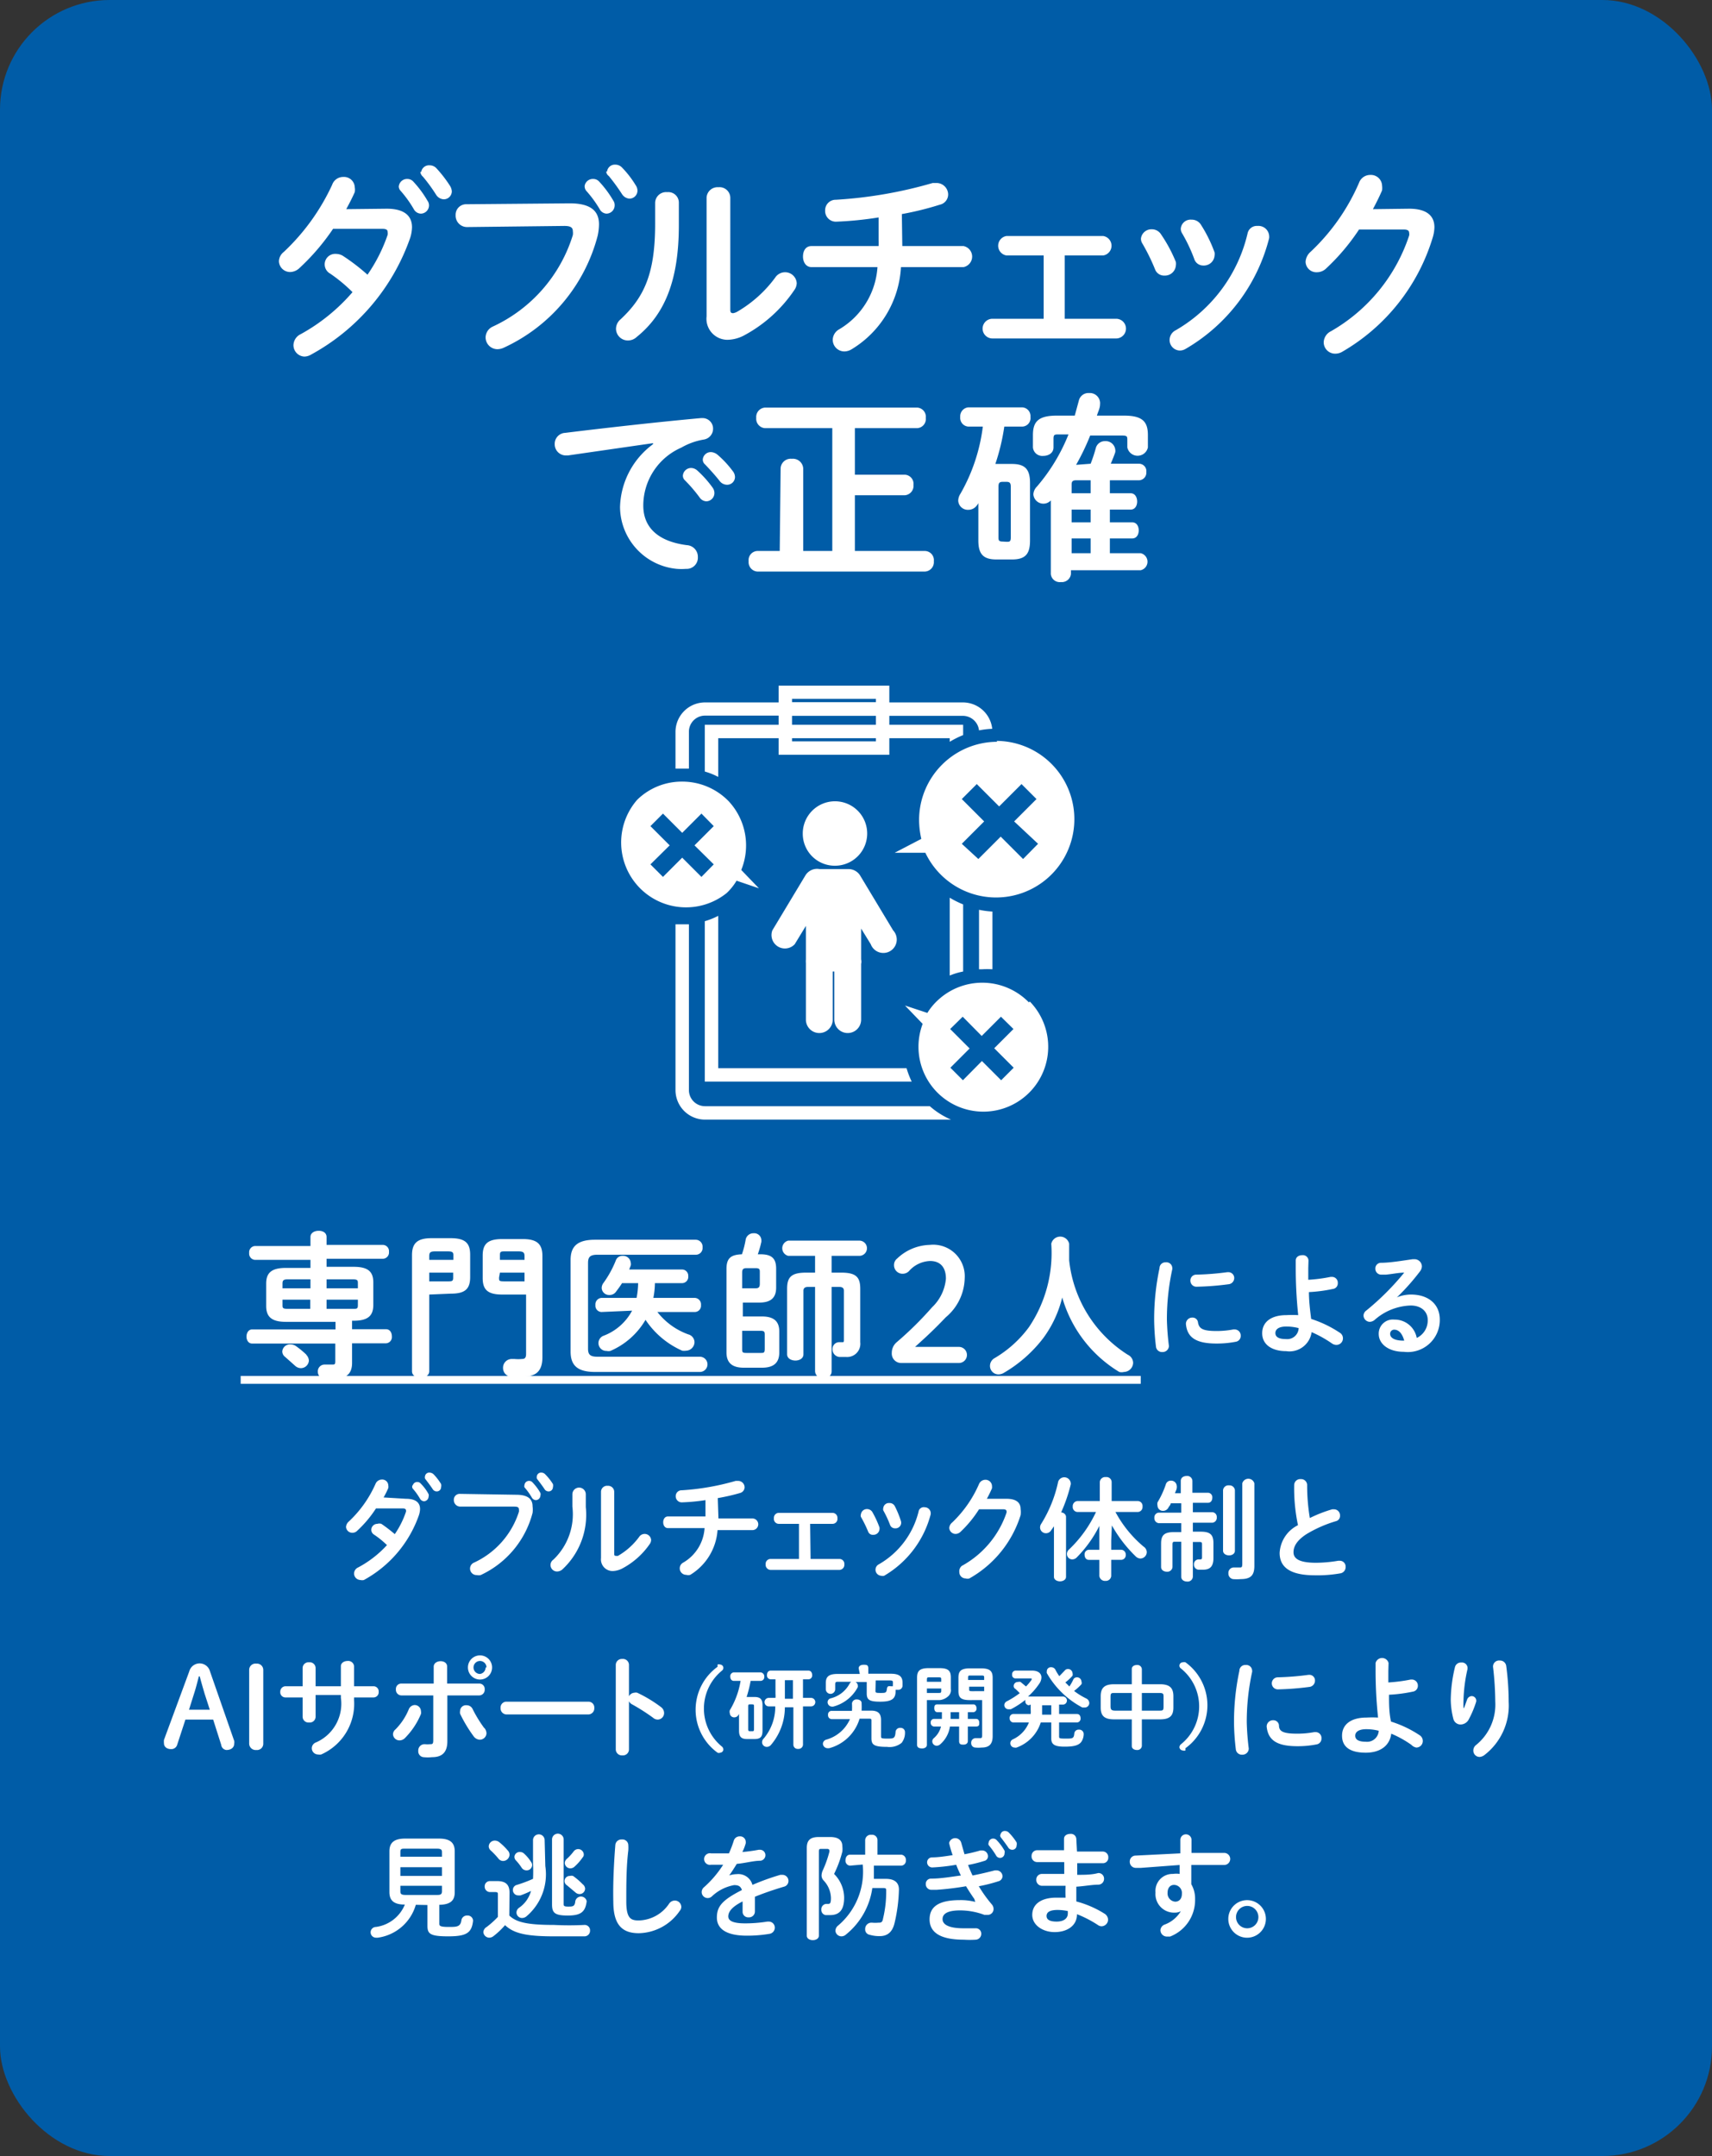 <svg xmlns="http://www.w3.org/2000/svg" viewBox="0 0 76.54 96.38"><rect x="0" y="0" width="76.54" height="96.38" fill="#333333" stroke="none"/><defs><style>.cls-1{isolation:isolate;}.cls-2{mix-blend-mode:multiply;}.cls-3{fill:#005ca7;}.cls-4{fill:#fff;}</style></defs><g class="cls-1"><g id="レイヤー_2" data-name="レイヤー 2"><g id="レイヤー_1-2" data-name="レイヤー 1"><g class="cls-2"><rect class="cls-3" width="76.54" height="96.38" rx="4.9"/></g><path class="cls-4" d="M17.29,9.33c.75,0,1.13.29,1.13.83a1.71,1.71,0,0,1-.08.47,9.52,9.52,0,0,1-4.43,5.22.61.61,0,0,1-.3.09.51.51,0,0,1-.49-.51.56.56,0,0,1,.32-.49,8.35,8.35,0,0,0,2.32-1.88,6.92,6.92,0,0,0-1-.83.47.47,0,0,1,.27-.88.6.6,0,0,1,.32.1,9.21,9.21,0,0,1,1.08.83,7.27,7.27,0,0,0,.9-1.78.35.35,0,0,0,0-.13c0-.1-.07-.14-.24-.14l-2.2,0A10,10,0,0,1,13.37,12a.62.62,0,0,1-.4.16.5.5,0,0,1-.5-.48.55.55,0,0,1,.22-.42,9.66,9.66,0,0,0,2.16-3,.52.52,0,0,1,.5-.35.48.48,0,0,1,.51.46.6.6,0,0,1,0,.22c-.11.25-.24.5-.38.76Zm.54-1A.37.37,0,0,1,18.21,8a.35.35,0,0,1,.27.12,4.68,4.68,0,0,1,.63.85.36.36,0,0,1,.07.22.37.37,0,0,1-.37.36.37.37,0,0,1-.31-.2,5.11,5.11,0,0,0-.59-.82A.29.29,0,0,1,17.83,8.3Zm1-.63a.35.35,0,0,1,.37-.31.41.41,0,0,1,.3.12,5.5,5.5,0,0,1,.62.8.52.52,0,0,1,.08.25.36.36,0,0,1-.36.35.43.43,0,0,1-.34-.2,7.35,7.35,0,0,0-.59-.81A.34.34,0,0,1,18.79,7.67Z"/><path class="cls-4" d="M25.47,9.09c.94,0,1.31.34,1.31.94a2.5,2.5,0,0,1-.06.51,7.63,7.63,0,0,1-4.19,5,.68.68,0,0,1-.29.07.53.53,0,0,1-.53-.53.54.54,0,0,1,.32-.48,6.68,6.68,0,0,0,3.58-4.09.62.62,0,0,0,0-.18c0-.17-.12-.23-.38-.23l-4.34.05a.51.51,0,0,1-.52-.53.47.47,0,0,1,.48-.49Zm.67-.79A.37.37,0,0,1,26.52,8a.35.35,0,0,1,.27.12,4.68,4.68,0,0,1,.63.85.35.35,0,0,1,.06.22.37.37,0,0,1-.37.36.37.37,0,0,1-.3-.2,5.12,5.12,0,0,0-.6-.82A.32.32,0,0,1,26.14,8.3Zm1-.63a.35.35,0,0,1,.37-.31.41.41,0,0,1,.29.12,4.39,4.39,0,0,1,.62.8.43.43,0,0,1,.08.25.36.36,0,0,1-.36.35.43.43,0,0,1-.33-.2,8.92,8.92,0,0,0-.59-.81A.29.29,0,0,1,27.1,7.67Z"/><path class="cls-4" d="M29.29,9.06a.49.49,0,0,1,.54-.47.47.47,0,0,1,.52.47v1c0,2.49-.64,4-1.88,5a.57.57,0,0,1-.4.16.53.53,0,0,1-.53-.52.56.56,0,0,1,.21-.43c1.07-1,1.54-2.07,1.54-4.27Zm3.36,4.73c0,.14,0,.21.13.21a.58.58,0,0,0,.17-.06,5.61,5.61,0,0,0,1.7-1.52.53.53,0,0,1,.44-.25.52.52,0,0,1,.53.49.56.56,0,0,1-.11.31,6.29,6.29,0,0,1-2.2,2,1.66,1.66,0,0,1-.78.22.94.94,0,0,1-.94-1.05V8.83a.49.49,0,0,1,.53-.46.48.48,0,0,1,.53.46Z"/><path class="cls-4" d="M40.34,11h2.74a.48.48,0,0,1,0,.94h-2.8a4.58,4.58,0,0,1-2.2,3.67.63.63,0,0,1-.33.1.52.52,0,0,1-.52-.52.55.55,0,0,1,.29-.47,3.49,3.49,0,0,0,1.71-2.78H36.28c-.26,0-.38-.24-.38-.47S36,11,36.28,11h3a2.53,2.53,0,0,0,0-.28v-1a15.83,15.83,0,0,1-1.9.19.48.48,0,0,1-.49-.5.47.47,0,0,1,.48-.48,19.64,19.64,0,0,0,4.33-.75l.17,0a.52.52,0,0,1,.52.52.47.47,0,0,1-.37.45,13.63,13.63,0,0,1-1.7.42Z"/><path class="cls-4" d="M47.6,14.25h2.3a.44.44,0,0,1,0,.88H44.37a.44.44,0,0,1,0-.88h2.29V11.42H45a.44.44,0,0,1,0-.87h4.32a.44.44,0,0,1,0,.87H47.6Z"/><path class="cls-4" d="M52.57,11.71a.5.5,0,0,1,0,.16.49.49,0,0,1-.51.45.43.43,0,0,1-.42-.28,8.94,8.94,0,0,0-.57-1.16.39.39,0,0,1-.06-.22.47.47,0,0,1,.49-.41.48.48,0,0,1,.41.23A6.49,6.49,0,0,1,52.57,11.71Zm3.65-1.61a.48.48,0,0,1,.52.43.5.5,0,0,1,0,.12A8,8,0,0,1,53,15.6a.51.51,0,0,1-.26.07.47.47,0,0,1-.45-.47.49.49,0,0,1,.28-.44,6.78,6.78,0,0,0,3.21-4.34A.42.42,0,0,1,56.22,10.1ZM54.3,11.28a.44.44,0,0,1,0,.15.48.48,0,0,1-.5.44.42.42,0,0,1-.41-.3,7.07,7.07,0,0,0-.54-1.14.38.38,0,0,1-.06-.21.44.44,0,0,1,.48-.4.48.48,0,0,1,.43.24A6.16,6.16,0,0,1,54.3,11.28Z"/><path class="cls-4" d="M63,9.33c.75,0,1.13.29,1.13.83a1.71,1.71,0,0,1-.08.47A8.86,8.86,0,0,1,60,15.73a.61.61,0,0,1-.3.08.51.51,0,0,1-.52-.51.57.57,0,0,1,.32-.49A7.72,7.72,0,0,0,63,10.53a.27.27,0,0,0,0-.12c0-.1-.07-.15-.24-.15l-2,0A9.57,9.57,0,0,1,59.29,12a.59.59,0,0,1-.42.17.48.48,0,0,1-.5-.47.64.64,0,0,1,.22-.44,9.29,9.29,0,0,0,2.17-3.09.53.53,0,0,1,.5-.35.5.5,0,0,1,.53.48.86.86,0,0,1,0,.21c-.12.28-.26.56-.41.84Z"/><path class="cls-4" d="M29.2,19.81l-3.81.55H25.3a.5.5,0,0,1-.5-.51.49.49,0,0,1,.47-.5c1.87-.23,4.19-.49,6.07-.66h.05a.47.47,0,0,1,.49.47.49.49,0,0,1-.42.49,3,3,0,0,0-1,.36,2.83,2.83,0,0,0-1.7,2.59c0,1,.69,1.61,1.95,1.77a.52.52,0,0,1,.49.53.5.5,0,0,1-.53.53,2.71,2.71,0,0,1-.41,0,2.8,2.8,0,0,1-2.54-2.76,3.61,3.61,0,0,1,1.47-2.81Zm1.33,1.45a.37.37,0,0,1,.37-.34.43.43,0,0,1,.26.1,4.75,4.75,0,0,1,.7.78.41.41,0,0,1,.08.25.37.37,0,0,1-.36.36.38.38,0,0,1-.3-.17,6.71,6.71,0,0,0-.66-.77A.28.28,0,0,1,30.53,21.26Zm.89-.72a.36.36,0,0,1,.37-.33.5.5,0,0,1,.28.11,4.45,4.45,0,0,1,.69.74.43.43,0,0,1,.1.27.35.35,0,0,1-.36.34.42.42,0,0,1-.32-.16c-.21-.27-.46-.54-.66-.75A.28.28,0,0,1,31.42,20.54Z"/><path class="cls-4" d="M34.9,20.94a.45.45,0,0,1,.5-.43.46.46,0,0,1,.51.43v3.69h1.3V19.14h-3a.42.42,0,0,1-.4-.46.42.42,0,0,1,.4-.46H41a.41.41,0,0,1,.39.46.41.41,0,0,1-.39.46H38.22v2.08h2.22a.41.41,0,0,1,.4.46.42.42,0,0,1-.4.46H38.22v2.49h3.13a.41.41,0,0,1,.4.46.42.42,0,0,1-.4.46H33.86a.42.42,0,0,1-.39-.46.41.41,0,0,1,.39-.46h1Z"/><path class="cls-4" d="M43.75,22.46a.3.3,0,0,1-.06.11.47.47,0,0,1-.4.22.43.43,0,0,1-.45-.41.59.59,0,0,1,.1-.31,8,8,0,0,0,1-3h-.65a.39.39,0,0,1-.36-.43.4.4,0,0,1,.36-.43h2.41a.39.39,0,0,1,.37.43.38.38,0,0,1-.37.43H44.9a9.45,9.45,0,0,1-.4,1.67h.74c.6,0,.81.25.81.85v2.57c0,.59-.19.85-.81.85h-.69c-.61,0-.81-.26-.81-.85V22.46ZM45,24.22c.14,0,.19,0,.19-.21V21.76c0-.17-.05-.22-.19-.22h-.17c-.15,0-.19.05-.19.22V24c0,.14,0,.21.19.21Zm3.76-3.49A6.81,6.81,0,0,0,49,20a.42.42,0,0,1,.41-.28.43.43,0,0,1,.45.37.35.35,0,0,1,0,.13c-.05.15-.12.32-.2.51h1.27a.33.33,0,0,1,.32.37.34.34,0,0,1-.32.37H49.62v.58h.93c.2,0,.29.19.29.37s-.09.36-.29.36h-.93v.57h1c.2,0,.29.18.29.36s-.09.36-.29.36h-1v.66H51a.39.39,0,0,1,0,.76H47.88v.17a.41.41,0,0,1-.45.36.4.4,0,0,1-.45-.36V22.37a.45.45,0,0,1-.78-.27.53.53,0,0,1,.16-.35,8.28,8.28,0,0,0,1.41-2.33h-.41c-.22,0-.26,0-.26.21V20c0,.25-.22.38-.46.38a.42.42,0,0,1-.46-.38v-.55c0-.59.23-.87,1.06-.87h.81l.18-.66a.44.44,0,0,1,.46-.35.46.46,0,0,1,.49.4.43.43,0,0,1,0,.11c0,.17-.09.33-.14.5h1.22c.83,0,1.06.28,1.06.87V20a.47.47,0,0,1-.92,0v-.32c0-.17,0-.21-.25-.21H48.74a10.51,10.51,0,0,1-.63,1.31Zm0,1.32v-.58h-.65c-.16,0-.2.06-.2.19v.39Zm0,1.3v-.57h-.85v.57Zm0,1.38v-.66h-.85v.66Z"/><path class="cls-4" d="M15.74,59.42h1.52c.17,0,.26.15.26.32a.28.28,0,0,1-.26.31H15.74v.88c0,.48-.26.71-.81.71a2.66,2.66,0,0,1-.45,0,.32.32,0,0,1-.27-.32.3.3,0,0,1,.3-.32h.08l.25,0c.12,0,.15,0,.15-.15v-.79H11.27c-.17,0-.25-.16-.25-.31s.08-.32.25-.32H15v-.34H12.78c-.63,0-.88-.22-.88-.71v-1c0-.49.25-.7.88-.7h1.1v-.36H11.4a.28.28,0,0,1-.26-.31.28.28,0,0,1,.26-.31h2.48V55.3c0-.19.18-.28.37-.28s.35.09.35.28v.35h2.52a.28.28,0,0,1,.27.31.28.28,0,0,1-.27.31H14.6v.36h1.21c.64,0,.88.21.88.7v1c0,.49-.24.71-.88.71h-.07Zm-2.87-2.23c-.2,0-.24.05-.24.19v.21h1.25v-.4Zm1,1.32V58.1H12.63v.24c0,.12,0,.17.24.17Zm-.18,2.05a.41.41,0,0,1,.12.26.36.36,0,0,1-.36.34.38.38,0,0,1-.25-.1l-.45-.4a.31.31,0,0,1-.13-.24A.34.34,0,0,1,13,60.1a.4.4,0,0,1,.24.08A4.12,4.12,0,0,1,13.7,60.56ZM16,57.38c0-.14,0-.19-.24-.19H14.6v.4H16Zm-.24,1.13c.2,0,.24,0,.24-.17V58.1H14.6v.41Z"/><path class="cls-4" d="M19.19,57.87V61.3c0,.19-.19.29-.39.29s-.38-.1-.38-.29V56.11c0-.51.21-.76.87-.76h.86c.66,0,.87.23.87.74v1c0,.56-.26.74-.87.74Zm1.08-1.75c0-.15-.05-.18-.26-.18h-.56c-.21,0-.26.05-.26.21v.17h1.08ZM20,57.28c.21,0,.26,0,.26-.17v-.22H19.19v.39Zm2.45.59c-.66,0-.87-.23-.87-.74v-1c0-.51.21-.74.87-.74h.93c.66,0,.87.25.87.76v4.52c0,.63-.29.87-.88.87a3.36,3.36,0,0,1-.56,0,.39.39,0,0,1-.32-.39.39.39,0,0,1,.39-.4H23a1.79,1.79,0,0,0,.34,0c.12,0,.18-.05.18-.23V57.87Zm1-1.55v-.17c0-.16-.06-.21-.27-.21H22.6c-.21,0-.25,0-.25.18v.2Zm-1.14.79c0,.15,0,.17.25.17h.89v-.39H22.35Z"/><path class="cls-4" d="M31.29,60.65a.34.34,0,0,1,0,.68H26.6c-.79,0-1.09-.3-1.09-.91v-4.1c0-.6.3-.9,1.09-.9h4.51a.31.31,0,0,1,.3.34.3.3,0,0,1-.3.33H26.72c-.33,0-.43.09-.43.37v3.83c0,.27.1.36.43.36Zm-4.4-2a.28.28,0,0,1-.27-.31.29.29,0,0,1,.27-.32h1.57a3.7,3.7,0,0,0,.07-.66h-.72c-.08.13-.17.25-.26.37a.35.35,0,0,1-.31.16.33.33,0,0,1-.34-.31.38.38,0,0,1,.08-.23,4.58,4.58,0,0,0,.55-1,.31.31,0,0,1,.31-.21.34.34,0,0,1,.36.31.25.25,0,0,1,0,.12l-.07.18H30.5a.28.28,0,0,1,.27.3.28.28,0,0,1-.27.31H29.28a3.6,3.6,0,0,1-.07.66h1.86a.29.29,0,0,1,.27.32.28.28,0,0,1-.27.31H29.39a3.07,3.07,0,0,0,1.38,1,.37.37,0,0,1,.28.35.39.39,0,0,1-.38.38.59.59,0,0,1-.17,0A3.83,3.83,0,0,1,28.86,59a3.35,3.35,0,0,1-1.57,1.39.38.38,0,0,1-.17,0,.35.35,0,0,1-.13-.68,2.41,2.41,0,0,0,1.27-1.12Z"/><path class="cls-4" d="M34.07,58.85c.54,0,.77.23.77.67v.94c0,.44-.23.68-.77.68h-.82c-.54,0-.77-.24-.77-.68V56.72c0-.5.22-.63.69-.65a4.11,4.11,0,0,0,.17-.67.35.35,0,0,1,.35-.27.32.32,0,0,1,.35.31v.07a4.84,4.84,0,0,1-.16.56H34c.53,0,.7.21.7.65v.84c0,.51-.3.67-.77.67h-.72v.62Zm-.29-1.26c.15,0,.19-.06.19-.21v-.49c0-.14,0-.2-.19-.2h-.41c-.15,0-.19.06-.19.2v.7Zm-.6,1.9v.8c0,.15,0,.19.19.19H34c.15,0,.19,0,.19-.19v-.6c0-.14,0-.2-.19-.2Zm4,1.81c0,.21-.18.31-.37.31a.33.33,0,0,1-.37-.31V57.53h-.32c-.14,0-.2.06-.2.17v2.84c0,.19-.18.28-.36.28s-.37-.09-.37-.28V57.61c0-.52.19-.72.85-.72h.4v-.75h-1.2a.35.35,0,0,1,0-.68h3.18a.34.34,0,0,1,0,.68H37.18v.75h.43c.66,0,.85.2.85.72V60a.59.59,0,0,1-.64.66h-.3a.34.34,0,0,1-.3-.35A.3.3,0,0,1,37.5,60h.16c.05,0,.07,0,.07-.09V57.7c0-.11-.06-.17-.2-.17h-.35Z"/><path class="cls-4" d="M42.87,60.21a.36.36,0,1,1,0,.72H40.29a.42.42,0,0,1-.42-.45.62.62,0,0,1,.22-.48,15.41,15.41,0,0,0,1.58-1.56,2,2,0,0,0,.62-1.28c0-.53-.27-.79-.71-.79a1.32,1.32,0,0,0-.94.45.39.39,0,0,1-.27.12.38.38,0,0,1-.4-.39.36.36,0,0,1,.14-.29,2.19,2.19,0,0,1,1.46-.61,1.41,1.41,0,0,1,1.56,1.49,2.34,2.34,0,0,1-.85,1.75c-.58.61-.93.92-1.37,1.32Z"/><path class="cls-4" d="M50.42,60.56a.41.41,0,0,1,.24.36.42.42,0,0,1-.41.41.43.43,0,0,1-.21,0A5.74,5.74,0,0,1,47.49,58a5.07,5.07,0,0,1-.85,1.82,6.05,6.05,0,0,1-1.76,1.55.47.47,0,0,1-.25.07.38.38,0,0,1-.37-.39.4.4,0,0,1,.21-.34A5.14,5.14,0,0,0,46,59.33,5.93,5.93,0,0,0,47,55.6a.41.41,0,0,1,.8,0c0,.26,0,.51,0,.74A5.7,5.7,0,0,0,50.42,60.56Z"/><path class="cls-4" d="M52.12,56.43a.26.26,0,0,1,.29.25.13.13,0,0,1,0,.06A10.45,10.45,0,0,0,52.17,59a11.68,11.68,0,0,0,.09,1.17s0,0,0,0a.28.28,0,0,1-.29.27.27.27,0,0,1-.29-.25A10.72,10.72,0,0,1,51.6,59a10.93,10.93,0,0,1,.24-2.31A.26.26,0,0,1,52.12,56.43Zm2.27,3.07a4,4,0,0,0,.75-.07h.06a.27.27,0,0,1,.27.28.26.26,0,0,1-.22.27,4.4,4.4,0,0,1-.87.08c-.92,0-1.31-.28-1.36-.88v0a.28.28,0,0,1,.29-.28.24.24,0,0,1,.25.22C53.61,59.39,53.76,59.5,54.39,59.5Zm.52-2.63a.26.26,0,0,1,.27.26.28.28,0,0,1-.26.28,12.59,12.59,0,0,1-1.41.11.27.27,0,0,1-.29-.27.26.26,0,0,1,.27-.27,12.24,12.24,0,0,0,1.38-.11Z"/><path class="cls-4" d="M58.49,56.7c0,.18,0,.35,0,.51a7,7,0,0,0,1-.13h.06a.26.26,0,0,1,.26.28.25.25,0,0,1-.22.26,6.62,6.62,0,0,1-1.07.14c0,.4.05.81.1,1.2a5.12,5.12,0,0,1,1.27.61.29.29,0,0,1,.15.25.29.29,0,0,1-.29.3.35.35,0,0,1-.21-.07,5.28,5.28,0,0,0-.9-.5,1,1,0,0,1-1.14.85c-.63,0-1.07-.29-1.07-.8s.41-.81,1.08-.81a4.91,4.91,0,0,1,.53,0,20.21,20.21,0,0,1-.11-2.13v-.31c0-.16.14-.24.29-.24a.25.25,0,0,1,.28.24Zm-.43,2.67a2.2,2.2,0,0,0-.56-.07c-.32,0-.48.12-.48.29s.14.27.47.27A.51.51,0,0,0,58.06,59.37Z"/><path class="cls-4" d="M62.44,58a1.7,1.7,0,0,1,.64-.13c.78,0,1.29.43,1.29,1.12a1.43,1.43,0,0,1-1.61,1.44c-.68,0-1.12-.35-1.12-.8a.63.63,0,0,1,.7-.64,1,1,0,0,1,1,.82.86.86,0,0,0,.49-.81c0-.36-.28-.64-.76-.64a2.55,2.55,0,0,0-1.62.65.37.37,0,0,1-.21.08.29.29,0,0,1-.28-.28.29.29,0,0,1,.13-.23,11.74,11.74,0,0,0,1.69-1.69c-.25,0-.57.07-.82.09l-.22,0a.26.26,0,0,1-.25-.27.25.25,0,0,1,.25-.26c.4,0,.93-.09,1.42-.16h.07a.33.33,0,0,1,.34.32.4.4,0,0,1-.09.23,10,10,0,0,1-1,1.13Zm.34,1.93c-.09-.32-.24-.49-.45-.49a.18.18,0,0,0-.18.19c0,.17.19.3.59.3Z"/><path class="cls-4" d="M10.76,61.86v-.35H51v.35Z"/><path class="cls-4" d="M18.15,67c.42,0,.63.16.63.46a1,1,0,0,1-.05.27,5.29,5.29,0,0,1-2.46,2.9.33.33,0,0,1-.16,0,.29.29,0,0,1-.28-.29.3.3,0,0,1,.18-.27,4.76,4.76,0,0,0,1.29-1,4,4,0,0,0-.58-.47.25.25,0,0,1-.12-.22.27.27,0,0,1,.27-.26.31.31,0,0,1,.18,0,6.92,6.92,0,0,1,.6.46,4,4,0,0,0,.5-1,.19.19,0,0,0,0-.07s0-.08-.14-.08H16.81a5.21,5.21,0,0,1-.84,1,.3.3,0,0,1-.22.09.28.28,0,0,1-.28-.26.35.35,0,0,1,.12-.24,5.14,5.14,0,0,0,1.2-1.69.31.31,0,0,1,.28-.19.27.27,0,0,1,.29.26.35.35,0,0,1,0,.12,4.11,4.11,0,0,1-.21.42Zm.3-.57a.2.2,0,0,1,.21-.18.19.19,0,0,1,.15.07,2,2,0,0,1,.35.47.19.19,0,0,1,0,.12.21.21,0,0,1-.21.2.22.22,0,0,1-.17-.11,2.87,2.87,0,0,0-.33-.46A.15.15,0,0,1,18.45,66.38ZM19,66a.19.19,0,0,1,.21-.17.27.27,0,0,1,.17.07,2.46,2.46,0,0,1,.34.44.27.27,0,0,1,0,.14.19.19,0,0,1-.2.19.21.21,0,0,1-.18-.11c-.1-.15-.23-.32-.33-.45A.16.16,0,0,1,19,66Z"/><path class="cls-4" d="M23.08,66.82c.52,0,.73.19.73.52a1.06,1.06,0,0,1,0,.29,4.24,4.24,0,0,1-2.32,2.78.41.41,0,0,1-.17,0,.29.29,0,0,1-.12-.56,3.76,3.76,0,0,0,2-2.27.38.38,0,0,0,0-.1c0-.1-.06-.13-.21-.13l-2.41,0a.29.29,0,0,1-.29-.3.26.26,0,0,1,.26-.27Zm.37-.44a.2.2,0,0,1,.21-.18.19.19,0,0,1,.15.07,2.3,2.3,0,0,1,.35.47.19.19,0,0,1,0,.12.21.21,0,0,1-.21.2.22.22,0,0,1-.17-.11,2.87,2.87,0,0,0-.33-.46A.15.15,0,0,1,23.45,66.38ZM24,66a.19.19,0,0,1,.21-.17.23.23,0,0,1,.16.07,2.51,2.51,0,0,1,.35.44.27.27,0,0,1,0,.14.19.19,0,0,1-.2.19.21.21,0,0,1-.18-.11c-.1-.15-.23-.32-.33-.45A.16.16,0,0,1,24,66Z"/><path class="cls-4" d="M25.59,66.8a.3.3,0,0,1,.6,0v.57a3.33,3.33,0,0,1-1.05,2.79.37.37,0,0,1-.23.09.29.29,0,0,1-.17-.53,2.8,2.8,0,0,0,.85-2.37Zm1.87,2.63c0,.08,0,.12.07.12a.26.26,0,0,0,.1,0,3.07,3.07,0,0,0,.94-.84.3.3,0,0,1,.25-.14.29.29,0,0,1,.29.27.32.32,0,0,1-.06.18,3.45,3.45,0,0,1-1.22,1.09,1,1,0,0,1-.43.12.52.52,0,0,1-.53-.58V66.68a.27.27,0,0,1,.3-.26.27.27,0,0,1,.29.26Z"/><path class="cls-4" d="M32.12,67.88h1.52a.26.26,0,0,1,0,.52H32.08a2.55,2.55,0,0,1-1.22,2,.33.33,0,0,1-.18,0,.29.29,0,0,1-.29-.29.29.29,0,0,1,.16-.26,1.92,1.92,0,0,0,.95-1.54H29.86c-.14,0-.21-.13-.21-.26s.07-.26.21-.26h1.68v-.73a8.73,8.73,0,0,1-1.06.1.27.27,0,0,1-.27-.27.26.26,0,0,1,.27-.27,11.11,11.11,0,0,0,2.41-.42H33a.29.29,0,0,1,.29.29.27.27,0,0,1-.2.25c-.27.08-.6.16-1,.23Z"/><path class="cls-4" d="M36.24,69.69h1.29a.22.22,0,0,1,.22.24.23.23,0,0,1-.22.25H34.45a.23.23,0,0,1-.22-.25.22.22,0,0,1,.22-.24h1.27V68.12h-.9a.22.22,0,0,1-.22-.25.22.22,0,0,1,.22-.24h2.4a.22.22,0,0,1,.22.24.22.22,0,0,1-.22.25h-1Z"/><path class="cls-4" d="M39.32,68.28a.28.28,0,0,1,0,.09.27.27,0,0,1-.28.24.22.22,0,0,1-.23-.15,5.61,5.61,0,0,0-.32-.65.19.19,0,0,1,0-.12.27.27,0,0,1,.28-.23.28.28,0,0,1,.23.13A4.47,4.47,0,0,1,39.32,68.28Zm2-.9a.27.27,0,0,1,.29.24s0,0,0,.07a4.49,4.49,0,0,1-2.08,2.75.25.25,0,0,1-.14,0,.27.27,0,0,1-.1-.51,3.75,3.75,0,0,0,1.79-2.41A.24.24,0,0,1,41.35,67.38ZM40.28,68a.25.25,0,0,1-.26.32.23.23,0,0,1-.23-.16,4.75,4.75,0,0,0-.3-.64.19.19,0,0,1,0-.11.25.25,0,0,1,.27-.22.26.26,0,0,1,.24.13A4.22,4.22,0,0,1,40.28,68Z"/><path class="cls-4" d="M45,67c.42,0,.63.16.63.46a1,1,0,0,1,0,.27,4.93,4.93,0,0,1-2.29,2.83.28.28,0,0,1-.17,0,.28.28,0,0,1-.28-.28A.31.31,0,0,1,43,70a4.28,4.28,0,0,0,2-2.38.19.19,0,0,0,0-.07s0-.08-.14-.08H43.77a5.15,5.15,0,0,1-.82,1,.32.32,0,0,1-.23.1.28.28,0,0,1-.28-.27.34.34,0,0,1,.13-.24,5.27,5.27,0,0,0,1.2-1.72.31.31,0,0,1,.28-.19.29.29,0,0,1,.3.27.61.61,0,0,1,0,.11,5.08,5.08,0,0,1-.23.47Z"/><path class="cls-4" d="M47.12,68.23,47,68.4a.27.27,0,0,1-.24.14.26.26,0,0,1-.26-.25.28.28,0,0,1,.05-.17,5.85,5.85,0,0,0,.76-1.89.29.29,0,0,1,.56.06.2.2,0,0,1,0,.07,7.13,7.13,0,0,1-.43,1.25c.11,0,.22.09.22.2v2.68c0,.13-.14.2-.27.2s-.27-.07-.27-.2Zm2.56.63v.42h.45a.21.21,0,0,1,.2.22.21.21,0,0,1-.2.23h-.45v.72a.24.24,0,0,1-.26.22.25.25,0,0,1-.27-.22v-.72h-.47c-.13,0-.19-.11-.19-.23a.2.2,0,0,1,.19-.22h.47v-.42l0-.65a5.46,5.46,0,0,1-1,1.4.29.29,0,0,1-.21.1.24.24,0,0,1-.24-.24.26.26,0,0,1,.08-.19A5.56,5.56,0,0,0,49,67.59h-.83a.22.22,0,0,1-.21-.24.23.23,0,0,1,.21-.25h1v-.85a.24.24,0,0,1,.27-.22.23.23,0,0,1,.26.22v.85h1.17a.22.22,0,0,1,.21.25.22.22,0,0,1-.21.24h-1a5.26,5.26,0,0,0,1.26,1.55.3.3,0,0,1,.14.25.29.29,0,0,1-.29.28.32.32,0,0,1-.2-.09,6,6,0,0,1-1.07-1.39Z"/><path class="cls-4" d="M53.68,68.47c.42,0,.57.13.57.51v.68c0,.39-.18.51-.46.51h-.21a.22.22,0,0,1-.2-.23.21.21,0,0,1,.2-.23h.1s.06,0,.06-.08v-.57c0-.1,0-.13-.13-.13h-.28v1.55a.23.23,0,0,1-.25.22c-.14,0-.27-.07-.27-.22V68.92h-.26c-.1,0-.13,0-.13.13v1a.23.23,0,0,1-.25.21c-.13,0-.26-.07-.26-.21V69c0-.38.15-.51.57-.51h.33v-.4h-1a.22.22,0,0,1-.2-.24.21.21,0,0,1,.2-.23h1v-.42h-.47c0,.07-.07.13-.1.19a.27.27,0,0,1-.24.15.24.24,0,0,1-.25-.23.34.34,0,0,1,0-.15,4,4,0,0,0,.37-.8.23.23,0,0,1,.23-.17.25.25,0,0,1,.26.23.29.29,0,0,1,0,.09c0,.07-.05.15-.08.24h.26V66.2c0-.15.13-.22.27-.22a.23.23,0,0,1,.25.22v.53H54a.2.2,0,0,1,.2.22c0,.12-.06.23-.2.23h-.67v.42h.87a.21.21,0,0,1,.2.23.22.22,0,0,1-.2.24h-.87v.4Zm1-1.85a.24.24,0,0,1,.27-.22.24.24,0,0,1,.26.22v2.7c0,.14-.13.21-.26.21s-.27-.07-.27-.21ZM56.08,70c0,.42-.16.59-.61.59a2,2,0,0,1-.35,0,.25.25,0,0,1-.2-.26.24.24,0,0,1,.24-.26h.05l.22,0c.07,0,.11,0,.11-.16V66.31a.28.28,0,0,1,.54,0Z"/><path class="cls-4" d="M57.86,66.39a.27.27,0,0,1,.29-.27.27.27,0,0,1,.29.27,8.81,8.81,0,0,0,.12,1.47,6.07,6.07,0,0,1,1-.39l.09,0a.27.27,0,0,1,.26.28.24.24,0,0,1-.18.25,5.62,5.62,0,0,0-1.32.58c-.43.28-.58.55-.58.81s.21.47,1,.47a6,6,0,0,0,1-.09h.06a.26.26,0,0,1,.27.28.28.28,0,0,1-.22.28,5.83,5.83,0,0,1-1.15.09c-1.05,0-1.58-.32-1.58-1a1.47,1.47,0,0,1,.82-1.24A8,8,0,0,1,57.86,66.39Z"/><path class="cls-4" d="M8.46,74.72a.48.48,0,0,1,.93,0l1.08,3.1a.31.31,0,0,1,0,.13c0,.17-.14.28-.35.28A.26.26,0,0,1,9.89,78l-.36-1.13H8.29L7.92,78a.27.27,0,0,1-.27.19c-.2,0-.32-.11-.32-.26a.77.77,0,0,1,0-.15Zm.43.22c-.07.27-.14.55-.22.79l-.22.7h.93l-.23-.71c-.07-.24-.15-.51-.22-.78Z"/><path class="cls-4" d="M11.14,74.65a.28.28,0,0,1,.32-.28.28.28,0,0,1,.31.28v3.29a.28.28,0,0,1-.31.29.29.29,0,0,1-.32-.29Z"/><path class="cls-4" d="M14.11,76.75a.26.26,0,0,1-.29.25.26.26,0,0,1-.29-.25v-.87h-.77a.23.23,0,0,1-.23-.25.24.24,0,0,1,.23-.25h.77v-.82a.26.26,0,0,1,.29-.25.26.26,0,0,1,.29.25v.82h1.13v-.89c0-.16.15-.24.3-.24a.26.26,0,0,1,.29.24v.89h.87a.23.23,0,0,1,.23.25.23.23,0,0,1-.23.25h-.87V76a2.48,2.48,0,0,1-1.47,2.43.34.34,0,0,1-.14,0,.28.28,0,0,1-.28-.28.28.28,0,0,1,.19-.26,1.89,1.89,0,0,0,1.11-2v-.12H14.11Z"/><path class="cls-4" d="M18.53,76.22a.28.28,0,0,1,.29.27.32.32,0,0,1,0,.13,3.35,3.35,0,0,1-.72,1.08.34.34,0,0,1-.23.1.29.29,0,0,1-.3-.27.29.29,0,0,1,.11-.22,2.77,2.77,0,0,0,.6-.91A.3.3,0,0,1,18.53,76.22ZM20,77.84c0,.51-.25.71-.68.71a1.84,1.84,0,0,1-.39,0,.26.26,0,0,1-.23-.28.28.28,0,0,1,.28-.3H19a1,1,0,0,0,.22,0c.11,0,.15,0,.15-.18v-2H17.94a.25.25,0,0,1-.24-.27.24.24,0,0,1,.24-.26h1.45v-.75c0-.17.16-.25.31-.25s.29.08.29.24v.76h1.44a.24.24,0,0,1,.24.26.25.25,0,0,1-.24.27H20Zm1.66-.59a.4.4,0,0,1,.09.23.3.3,0,0,1-.3.29.36.36,0,0,1-.28-.16,6.26,6.26,0,0,1-.6-1,.31.31,0,0,1,0-.13.26.26,0,0,1,.29-.25.29.29,0,0,1,.27.17A5.75,5.75,0,0,0,21.65,77.25ZM22,74.54a.54.54,0,1,1-.54-.54A.54.54,0,0,1,22,74.54Zm-.25,0a.29.29,0,1,0-.29.29A.29.29,0,0,0,21.71,74.54Z"/><path class="cls-4" d="M26.3,76.07a.26.26,0,0,1,.27.28.27.27,0,0,1-.27.29H22.65a.27.27,0,0,1-.27-.29.26.26,0,0,1,.27-.28Z"/><path class="cls-4" d="M28.12,75.83a.29.29,0,0,1,.24-.16.28.28,0,0,1,.13,0,6,6,0,0,1,1.06.64.33.33,0,0,1,.14.26.29.29,0,0,1-.28.3.31.31,0,0,1-.21-.08,8.85,8.85,0,0,0-.94-.6.32.32,0,0,1-.14-.14v2.16a.27.27,0,0,1-.3.26.27.27,0,0,1-.29-.26V74.42a.27.27,0,0,1,.29-.26.27.27,0,0,1,.3.26Z"/><path class="cls-4" d="M32.08,74.41a.18.18,0,0,1,.12,0,.15.15,0,0,1,.14.14.16.16,0,0,1-.06.13,2.19,2.19,0,0,0,0,3.4.18.18,0,0,1,.06.13.15.15,0,0,1-.14.14.15.15,0,0,1-.12,0,2.37,2.37,0,0,1,0-3.84Z"/><path class="cls-4" d="M33.06,76.58l-.05.09a.21.21,0,0,1-.18.1.19.19,0,0,1-.2-.18.22.22,0,0,1,0-.14,3.69,3.69,0,0,0,.48-1.31h-.3c-.11,0-.16-.09-.16-.19a.17.17,0,0,1,.16-.19H34a.18.18,0,0,1,.17.19.17.17,0,0,1-.17.19h-.44a5.83,5.83,0,0,1-.18.72h.35c.27,0,.36.11.36.37v1.13c0,.27-.08.38-.36.38h-.33c-.27,0-.36-.11-.36-.38v-.78Zm.56.81c.07,0,.09,0,.09-.1v-1c0-.08,0-.1-.09-.1h-.09c-.06,0-.08,0-.08.1v1c0,.06,0,.1.08.1Zm1.47-1.07A2.59,2.59,0,0,1,34.47,78a.24.24,0,0,1-.18.09.21.21,0,0,1-.22-.21.24.24,0,0,1,.08-.17,2.2,2.2,0,0,0,.51-1.43h-.29a.19.19,0,0,1,0-.38h.3a1.09,1.09,0,0,0,0-.18v-.65h-.21a.17.17,0,0,1-.17-.19c0-.1.05-.2.17-.2h1.68c.12,0,.17.1.17.2a.17.17,0,0,1-.17.19H35.9v.83h.36a.19.19,0,0,1,0,.38H35.9V78a.2.2,0,0,1-.22.18.19.19,0,0,1-.21-.18V76.32Zm0-.54v.16h.36v-.83h-.36Z"/><path class="cls-4" d="M38.94,76.47h0c.32,0,.45.13.45.42v.72c0,.09,0,.11.28.11s.35,0,.37-.31a.2.2,0,0,1,.22-.17.19.19,0,0,1,.2.19.73.73,0,0,1-.15.48.85.85,0,0,1-.65.18c-.6,0-.7-.1-.7-.39v-.77c0-.08,0-.1-.1-.1h-.43a1.94,1.94,0,0,1-1.36,1.32H37a.21.21,0,0,1-.21-.2.2.2,0,0,1,.14-.18A1.64,1.64,0,0,0,38,76.85l-.81,0a.17.17,0,0,1-.17-.19.16.16,0,0,1,.15-.18l.92,0a3.25,3.25,0,0,0,0-.33.2.2,0,0,1,.22-.18c.11,0,.22.06.21.18a3,3,0,0,1,0,.32Zm-.55-1.89c0-.11.1-.16.22-.16s.21,0,.21.16v.24h1c.38,0,.53.12.53.4v.14a.19.19,0,0,1-.21.18l-.1,0v.07c0,.34-.19.46-.68.46s-.61-.08-.61-.37v-.51h-.51a.17.17,0,0,1,.11.15.25.25,0,0,1,0,.08,1.74,1.74,0,0,1-1.1.87h-.06a.2.2,0,0,1-.19-.19.18.18,0,0,1,.14-.18,1.31,1.31,0,0,0,.84-.65.24.24,0,0,1,.08-.09h-.57c-.11,0-.15,0-.15.12v.21a.21.21,0,0,1-.42,0v-.28c0-.28.14-.4.52-.4h1Zm.75,1c0,.08,0,.1.22.1s.27,0,.29-.17.1-.13.19-.13h.08a.15.15,0,0,1,0-.07v-.07c0-.09,0-.12-.14-.12h-.63Z"/><path class="cls-4" d="M41.44,76V78c0,.11-.11.16-.21.16S41,78.14,41,78v-3c0-.29.1-.43.52-.43H42c.41,0,.51.13.51.42v.51a.36.36,0,0,1-.12.33A.66.66,0,0,1,42,76Zm.64-.92c0-.08,0-.1-.13-.1h-.38c-.1,0-.13,0-.13.1v.1h.64Zm-.13.6c.1,0,.13,0,.13-.09v-.11h-.64v.2Zm1.32,1.16h.37c.1,0,.14.08.14.17s0,.17-.14.17h-.37v.65c0,.11-.09.16-.19.16s-.2,0-.2-.16v-.65h-.41a1.3,1.3,0,0,1-.44.8.24.24,0,0,1-.15.06.2.2,0,0,1-.2-.19.19.19,0,0,1,.07-.15,1,1,0,0,0,.32-.52h-.32a.16.16,0,0,1-.14-.17.15.15,0,0,1,.14-.17h.36v-.3h-.2c-.1,0-.14-.09-.14-.17s0-.18.14-.18h1.61c.09,0,.14.09.14.18a.16.16,0,0,1-.14.17h-.25Zm-.77-.3v.3h.38v-.3Zm.87-.54c-.42,0-.52-.12-.52-.41V75c0-.29.1-.42.52-.42h.49c.42,0,.52.14.52.43v2.6c0,.36-.16.51-.49.51a1.36,1.36,0,0,1-.29,0,.19.19,0,0,1-.18-.2.2.2,0,0,1,.2-.22h0l.17,0c.09,0,.12,0,.12-.13V76ZM44,75c0-.08,0-.1-.13-.1H43.4c-.1,0-.12,0-.12.1v.1H44Zm0,.4h-.67v.11c0,.07,0,.09.12.09H44Z"/><path class="cls-4" d="M46,76.23a.17.17,0,0,1-.16-.18s0,0,0-.06a3.79,3.79,0,0,1-.65.42l-.1,0a.19.19,0,0,1-.19-.19.2.2,0,0,1,.12-.17,4,4,0,0,0,.57-.36c-.07-.08-.15-.15-.19-.19a.14.14,0,0,1-.08-.13.18.18,0,0,1,.19-.18.19.19,0,0,1,.12,0l.24.2a2.21,2.21,0,0,0,.25-.3.15.15,0,0,0,0-.06s0,0-.08,0h-.64a.15.15,0,0,1-.15-.17.16.16,0,0,1,.15-.18h.74c.28,0,.42.13.42.31a.5.5,0,0,1-.1.28,3,3,0,0,1-.5.57h1.56a.18.18,0,0,1,0,.36h-.17v.42h.8c.11,0,.16.09.16.19a.17.17,0,0,1-.16.19h-.8v.61c0,.1,0,.11.3.11s.36,0,.38-.23a.19.19,0,0,1,.2-.17.2.2,0,0,1,.22.18.64.64,0,0,1-.09.34c-.11.18-.34.24-.76.24S47,78,47,77.72V77h-.47a1.76,1.76,0,0,1-1.08,1.12.15.15,0,0,1-.09,0,.19.19,0,0,1-.19-.19.19.19,0,0,1,.12-.18A1.39,1.39,0,0,0,46,77h-.7a.18.18,0,0,1-.16-.19.17.17,0,0,1,.16-.19h.78a1.27,1.27,0,0,0,0-.2v-.22Zm1,0h-.41v.42H47Zm1-1.18a.19.19,0,0,1,.15-.07.2.2,0,0,1,.2.19.16.16,0,0,1,0,.12,2.35,2.35,0,0,1-.33.3,3.14,3.14,0,0,0,.55.34.23.23,0,0,1,.13.2.2.2,0,0,1-.2.2l-.11,0a3.93,3.93,0,0,1-1.59-1.54.31.31,0,0,1,0-.08.18.18,0,0,1,.2-.18.21.21,0,0,1,.19.12,2.09,2.09,0,0,0,.17.28l.24-.25a.18.18,0,0,1,.15-.07.2.2,0,0,1,.2.18.21.21,0,0,1,0,.12,2.27,2.27,0,0,1-.32.3l.18.18A2.27,2.27,0,0,0,48,75.05Z"/><path class="cls-4" d="M49.81,76.86c-.44,0-.6-.16-.6-.53v-.5c0-.37.16-.54.6-.54h.79v-.68c0-.12.11-.18.23-.18a.2.2,0,0,1,.22.18v.68h.81c.44,0,.6.17.6.54v.5c0,.37-.16.53-.6.53h-.81v1.19a.2.2,0,0,1-.22.18c-.12,0-.23-.06-.23-.18V76.86Zm.79-.39v-.79h-.74c-.18,0-.21,0-.21.19v.41c0,.15.05.19.21.19Zm.45,0h.76c.18,0,.21,0,.21-.19v-.41c0-.15,0-.19-.21-.19h-.76Z"/><path class="cls-4" d="M53,78.25a.16.16,0,0,1-.12,0,.16.16,0,0,1-.15-.14.18.18,0,0,1,.06-.13,2.17,2.17,0,0,0,0-3.4.15.15,0,0,1,.09-.27.21.21,0,0,1,.12,0,2.37,2.37,0,0,1,0,3.84Z"/><path class="cls-4" d="M55.69,74.43a.26.26,0,0,1,.29.25.13.13,0,0,1,0,.06A10.45,10.45,0,0,0,55.74,77a11.68,11.68,0,0,0,.09,1.17s0,0,0,0a.28.28,0,0,1-.29.27.27.27,0,0,1-.29-.25A10.72,10.72,0,0,1,55.17,77a10.93,10.93,0,0,1,.24-2.31A.26.26,0,0,1,55.69,74.43ZM58,77.5a4.13,4.13,0,0,0,.76-.07h.06a.26.26,0,0,1,.26.28.26.26,0,0,1-.22.27,4.3,4.3,0,0,1-.86.08c-.93,0-1.31-.28-1.37-.88v0a.28.28,0,0,1,.29-.28.25.25,0,0,1,.26.22C57.18,77.39,57.34,77.5,58,77.5Zm.52-2.63a.25.25,0,0,1,.27.26.28.28,0,0,1-.25.28,12.78,12.78,0,0,1-1.41.11.27.27,0,1,1,0-.54,12.06,12.06,0,0,0,1.37-.11Z"/><path class="cls-4" d="M62.07,74.7v.51a7.2,7.2,0,0,0,1-.13h.06a.27.27,0,0,1,.26.28.26.26,0,0,1-.22.26,6.77,6.77,0,0,1-1.07.14c0,.4,0,.81.09,1.2a5,5,0,0,1,1.28.61.3.3,0,0,1,.14.25.29.29,0,0,1-.29.3A.4.4,0,0,1,63.1,78a4.62,4.62,0,0,0-.9-.5c-.06.5-.45.85-1.14.85S60,78.1,60,77.59s.41-.81,1.09-.81a4.73,4.73,0,0,1,.52,0,20.21,20.21,0,0,1-.11-2.13v-.31a.3.3,0,0,1,.58,0Zm-.43,2.67a2.2,2.2,0,0,0-.56-.07c-.33,0-.49.12-.49.29s.14.27.47.27A.52.52,0,0,0,61.64,77.37Z"/><path class="cls-4" d="M65.46,76.33c.05-.12.08-.21.13-.35a.23.23,0,0,1,.21-.16A.21.21,0,0,1,66,76s0,0,0,.06a4.5,4.5,0,0,1-.35.83.42.42,0,0,1-.35.2.33.33,0,0,1-.32-.24,3.57,3.57,0,0,1-.12-.86,6.44,6.44,0,0,1,.19-1.47.27.27,0,0,1,.28-.2.25.25,0,0,1,.28.22s0,0,0,.07A6.93,6.93,0,0,0,65.43,76a3.41,3.41,0,0,0,0,.37Zm1.29-1.84a.27.27,0,0,1,.3-.26.28.28,0,0,1,.29.24,12.32,12.32,0,0,1,.11,1.61,2.79,2.79,0,0,1-1.09,2.38.4.4,0,0,1-.21.08.28.28,0,0,1-.28-.28A.31.31,0,0,1,66,78a2.32,2.32,0,0,0,.85-1.93,13.91,13.91,0,0,0-.1-1.56Z"/><path class="cls-4" d="M18.59,85.15a2.06,2.06,0,0,1-1.7,1.47h-.08a.24.24,0,0,1,0-.48,1.63,1.63,0,0,0,1.29-1c-.5,0-.69-.19-.69-.56V82.76c0-.37.19-.57.7-.57h1.52c.51,0,.7.2.7.57v1.83c0,.37-.19.55-.69.56V86c0,.1.06.14.42.14s.53,0,.57-.31a.25.25,0,0,1,.26-.2.24.24,0,0,1,.26.23v0c-.06.54-.28.7-1.11.7s-.93-.12-.93-.48v-.92Zm1.17-2.36c0-.11-.05-.15-.24-.15H18.14c-.19,0-.24,0-.24.15V83h1.86ZM17.9,83.86h1.86v-.39H17.9Zm1.62.85c.13,0,.24,0,.24-.16V84.3H17.9v.25c0,.12.05.16.24.16Z"/><path class="cls-4" d="M22.77,85.63c.31.3.8.42,2,.42a13.49,13.49,0,0,0,1.36,0h0a.24.24,0,0,1,.25.25.25.25,0,0,1-.25.26c-.39,0-.84,0-1.37,0-1.26,0-1.8-.14-2.18-.5a3.54,3.54,0,0,1-.53.5.32.32,0,0,1-.17.06.27.27,0,0,1-.27-.25.29.29,0,0,1,.15-.23,4.06,4.06,0,0,0,.5-.45v-1c0-.08,0-.11-.15-.11h-.22a.24.24,0,0,1-.22-.25.23.23,0,0,1,.22-.24h.34c.39,0,.55.17.55.52Zm-.07-2.91a.28.28,0,0,1,.08.19.29.29,0,0,1-.29.28.26.26,0,0,1-.21-.11,3.46,3.46,0,0,0-.33-.35.26.26,0,0,1-.1-.19.27.27,0,0,1,.27-.26.32.32,0,0,1,.2.07A2.69,2.69,0,0,1,22.7,82.72Zm1.68.7a2.46,2.46,0,0,1-.86,2.26.32.32,0,0,1-.18.06.25.25,0,0,1-.25-.25.27.27,0,0,1,.12-.21,1.33,1.33,0,0,0,.53-.75,4.39,4.39,0,0,1-.47.2l-.1,0a.24.24,0,0,1-.24-.25.23.23,0,0,1,.18-.22,6.24,6.24,0,0,0,.72-.27,6.38,6.38,0,0,0,0-.66V82.26a.26.26,0,0,1,.52,0Zm-.64-.19a.23.23,0,0,1,.05.15.24.24,0,0,1-.25.23.26.26,0,0,1-.22-.12,2.23,2.23,0,0,0-.25-.32A.23.23,0,0,1,23,83a.23.23,0,0,1,.25-.21.26.26,0,0,1,.18.07A1.79,1.79,0,0,1,23.74,83.23Zm.94-1a.26.26,0,0,1,.52,0v2.87c0,.09,0,.13.2.13s.3,0,.32-.24a.26.26,0,0,1,.51,0v0c-.06.48-.26.64-.85.64s-.7-.13-.7-.5Zm1.37,2a.27.27,0,0,1,.11.2.25.25,0,0,1-.25.24.27.27,0,0,1-.18-.07l-.38-.32a.22.22,0,0,1-.11-.19.23.23,0,0,1,.24-.23.27.27,0,0,1,.14,0A3.09,3.09,0,0,1,26.05,84.23Zm-.55-.71a.25.25,0,0,1-.25-.24.26.26,0,0,1,.1-.19,2.46,2.46,0,0,0,.3-.33.25.25,0,0,1,.45.14.18.18,0,0,1-.05.13,2.29,2.29,0,0,1-.37.42A.27.27,0,0,1,25.5,83.52Z"/><path class="cls-4" d="M27.51,82.48a.27.27,0,0,1,.29-.25.26.26,0,0,1,.29.25,1.79,1.79,0,0,1,0,.24C28,83.46,28,84.23,28,85s.21.85.56.85a1.68,1.68,0,0,0,1.36-.76.31.31,0,0,1,.24-.13.29.29,0,0,1,.3.28.27.27,0,0,1-.07.18,2.27,2.27,0,0,1-1.83,1c-.74,0-1.14-.37-1.14-1.41C27.4,84.17,27.45,83.22,27.51,82.48Z"/><path class="cls-4" d="M32.51,83.87a1.18,1.18,0,0,1,.43-.09.65.65,0,0,1,.7.48,10.79,10.79,0,0,1,1.25-.45l.1,0a.27.27,0,0,1,.26.27.26.26,0,0,1-.2.26c-.44.13-.88.28-1.3.45,0,.18,0,.4,0,.66a.26.26,0,0,1-.28.26.25.25,0,0,1-.27-.23c0-.19,0-.35,0-.48-.52.26-.64.49-.64.67s.18.31.75.31a6.35,6.35,0,0,0,1-.08h.06a.27.27,0,0,1,.27.28.28.28,0,0,1-.25.27,6,6,0,0,1-1,.08c-.94,0-1.34-.32-1.34-.81s.23-.78,1.12-1.23c-.06-.18-.17-.22-.35-.22a1.94,1.94,0,0,0-1,.51.27.27,0,0,1-.45-.2.29.29,0,0,1,.11-.22,4.7,4.7,0,0,0,.85-1l-.54,0a.26.26,0,1,1,0-.51c.23,0,.51,0,.8,0a5.24,5.24,0,0,0,.22-.58.27.27,0,0,1,.26-.18.25.25,0,0,1,.27.23.22.22,0,0,1,0,.08,2.26,2.26,0,0,1-.15.39,7.16,7.16,0,0,0,.73-.1h.06a.24.24,0,0,1,.24.24.25.25,0,0,1-.22.25c-.32,0-.69.11-1.06.14-.13.21-.25.4-.37.56Z"/><path class="cls-4" d="M37.12,82.12c.37,0,.54.15.54.42a1,1,0,0,1,0,.23,5,5,0,0,1-.37,1,1.52,1.52,0,0,1,.45,1.06c0,.57-.23.78-.63.78l-.2,0a.23.23,0,0,1-.19-.24.24.24,0,0,1,.21-.26H37c.1,0,.15,0,.15-.27a1.18,1.18,0,0,0-.33-.78.33.33,0,0,1-.09-.22.6.6,0,0,1,.06-.24,4.88,4.88,0,0,0,.29-.82.18.18,0,0,0,0-.06s0-.07-.1-.07h-.25c-.09,0-.12,0-.12.13v3.75c0,.13-.13.2-.27.2s-.27-.07-.27-.2V82.61c0-.34.15-.49.53-.49ZM38,83.4a.22.22,0,0,1-.2-.24c0-.13.07-.25.2-.25h.68v-.65a.25.25,0,0,1,.28-.24.24.24,0,0,1,.27.24v.65H40.3a.23.23,0,0,1,.2.25.22.22,0,0,1-.2.24H39.07c0,.2,0,.39,0,.59h.53c.4,0,.59.17.59.48A7.24,7.24,0,0,1,40,85.94c-.1.45-.34.61-.67.61a1.53,1.53,0,0,1-.45-.06.24.24,0,0,1-.2-.25.28.28,0,0,1,.25-.29H39a1.38,1.38,0,0,0,.26,0c.12,0,.19,0,.22-.19a5.08,5.08,0,0,0,.14-1.23c0-.1,0-.13-.14-.13H39a3.25,3.25,0,0,1-1.18,2.08.3.3,0,0,1-.2.08.27.27,0,0,1-.27-.25.31.31,0,0,1,.13-.24,3.16,3.16,0,0,0,1.09-2.72Z"/><path class="cls-4" d="M43.56,84.89c-.11-.16-.24-.35-.37-.57a13,13,0,0,1-1.32.16l-.24,0a.25.25,0,0,1-.24-.26.23.23,0,0,1,.23-.24c.44,0,.89-.08,1.34-.14a5,5,0,0,1-.21-.48,8.49,8.49,0,0,1-1.07.12.23.23,0,0,1-.23-.21v0a.22.22,0,0,1,.21-.24c.29,0,.61-.05.93-.1a4.91,4.91,0,0,1-.15-.51.13.13,0,0,1,0-.06.28.28,0,0,1,.53,0l.15.53a6.8,6.8,0,0,0,.71-.17l.09,0a.26.26,0,0,1,.25.26.21.21,0,0,1-.17.21,6.31,6.31,0,0,1-.72.18c.06.16.13.32.2.47.36-.07.69-.15,1-.23l.08,0a.27.27,0,0,1,.26.27.24.24,0,0,1-.19.22,6.86,6.86,0,0,1-.87.22,5.94,5.94,0,0,0,.58.81.31.31,0,0,1,.08.21.26.26,0,0,1-.28.26l-.13,0a3.13,3.13,0,0,0-1.08-.2c-.62,0-.79.18-.79.39s.21.41.94.41h.53a.24.24,0,0,1,.26.25.26.26,0,0,1-.25.26,4.11,4.11,0,0,1-.53,0c-1.06,0-1.53-.33-1.53-.91s.43-.86,1.36-.86a2.53,2.53,0,0,1,.68.08Zm.64-2.52a.2.2,0,0,1,.21-.18.21.21,0,0,1,.15.07,2.3,2.3,0,0,1,.35.47.19.19,0,0,1,0,.12.2.2,0,0,1-.38.09,3.66,3.66,0,0,0-.33-.46A.15.15,0,0,1,44.2,82.37Zm.53-.35a.19.19,0,0,1,.21-.17.23.23,0,0,1,.16.07,2.51,2.51,0,0,1,.35.44.27.27,0,0,1,0,.14.19.19,0,0,1-.2.19.21.21,0,0,1-.18-.11c-.1-.15-.23-.32-.33-.45A.13.13,0,0,1,44.73,82Z"/><path class="cls-4" d="M48.15,82.77h1.14a.25.25,0,0,1,.26.27.24.24,0,0,1-.26.25H48.16c0,.17,0,.35,0,.52.33,0,.65,0,.94-.08h0a.25.25,0,0,1,.26.26.26.26,0,0,1-.24.26c-.31,0-.64.07-1,.09,0,.22,0,.44,0,.66a4.55,4.55,0,0,1,1.25.54.33.33,0,0,1,.17.27.3.3,0,0,1-.29.3.29.29,0,0,1-.17-.06,5.15,5.15,0,0,0-.93-.48v0c0,.54-.47.8-1,.8s-1-.31-1-.77.37-.77,1.08-.77l.41,0a4.91,4.91,0,0,1,0-.53h-.29c-.3,0-.61,0-.78,0a.26.26,0,0,1-.24-.27.25.25,0,0,1,.25-.26h0c.19,0,.44,0,.73,0h.27c0-.18,0-.35,0-.53l-1.2,0a.25.25,0,0,1-.26-.27.25.25,0,0,1,.25-.26c.35,0,.77,0,1.2,0v-.51c0-.15.14-.22.28-.22a.24.24,0,0,1,.27.22Zm-.41,2.77v-.11a2.3,2.3,0,0,0-.45-.05c-.39,0-.5.12-.5.27s.12.25.45.25S47.74,85.75,47.74,85.54Z"/><path class="cls-4" d="M52.89,85.37a.55.55,0,0,1-.37.13.83.83,0,0,1-.86-.9.76.76,0,0,1,.78-.83,1,1,0,0,1,.3,0v-.4L51,83.5h-.22a.27.27,0,0,1-.27-.28.26.26,0,0,1,.26-.27l2-.1v-.61A.25.25,0,0,1,53,82a.25.25,0,0,1,.27.24v.59l1.46,0a.27.27,0,0,1,0,.54l-1.47,0c0,.29,0,.57,0,.86a1.28,1.28,0,0,1,.17.67,1.75,1.75,0,0,1-1.12,1.67l-.14,0a.29.29,0,0,1-.29-.29.29.29,0,0,1,.2-.25,1.41,1.41,0,0,0,.77-.7Zm-.69-.76a.37.37,0,0,0,.34.4c.17,0,.3-.12.3-.35a.36.36,0,0,0-.35-.4C52.32,84.26,52.2,84.39,52.2,84.61Z"/><path class="cls-4" d="M56.59,85.69a.84.84,0,1,1-1.67,0,.84.84,0,0,1,1.67,0Zm-1.33,0a.5.5,0,1,0,.5-.49A.5.5,0,0,0,55.26,85.69Z"/><g id="_97" data-name="97"><path class="cls-4" d="M30.8,34.35V32.71a.72.72,0,0,1,.72-.72h3.29v.41h-3.3v2.09a3.13,3.13,0,0,1,.6.24V33h2.7v.74h4.95V33h2.7v.16a4.2,4.2,0,0,1,.6-.3V32.4h-3.3V32h3.29a.73.73,0,0,1,.72.65,3.81,3.81,0,0,1,.59-.07,1.32,1.32,0,0,0-1.31-1.18H39.76v-.75H34.81v.75H31.52a1.32,1.32,0,0,0-1.32,1.32v1.64h.6Zm8.36-1.21H35.41V33h3.75Zm0-.74H35.41V32h3.75Zm-3.75-1.16h3.75v.15H35.41Z"/><path class="cls-4" d="M43.77,43.33h.13a3.59,3.59,0,0,1,.47,0V40.75a4.11,4.11,0,0,1-.6-.08Z"/><path class="cls-4" d="M31.52,49.45a.72.72,0,0,1-.72-.72V41.32h-.6v7.41a1.32,1.32,0,0,0,1.32,1.32h11a3.54,3.54,0,0,1-.95-.6Z"/><path class="cls-4" d="M32.11,40.94a3.13,3.13,0,0,1-.6.24v7.17h9.25a3.92,3.92,0,0,1-.23-.6H32.11Z"/><path class="cls-4" d="M43.06,43.43v-3a4.2,4.2,0,0,1-.6-.3v3.48A3,3,0,0,1,43.06,43.43Z"/><path class="cls-4" d="M37.32,38.7a1.44,1.44,0,1,0-1.43-1.44A1.43,1.43,0,0,0,37.32,38.7Z"/><path class="cls-4" d="M37.93,38.85H36.64a.61.61,0,0,0-.63.28l-1.48,2.46a.6.6,0,0,0,1,.62l.5-.82v1.5a.9.9,0,0,0,0,.16v2.53a.6.6,0,0,0,.6.6.6.6,0,0,0,.6-.6V43.43h.07v2.15a.6.6,0,0,0,1.2,0V43.09a.45.45,0,0,0,0-.2V41.51l.43.7a.6.6,0,1,0,1-.62l-1.48-2.46A.61.61,0,0,0,37.93,38.85Z"/><path class="cls-4" d="M44.59,33.16a3.5,3.5,0,0,0-3.5,3.5,3.86,3.86,0,0,0,.1.84L40,38.12h1.37a3.5,3.5,0,1,0,3.18-5Zm1.82,4.56-.67.68-1-1-1,1L43,37.72l1-1-1-1,.67-.67,1,1,1-1,.67.67-1,1Z"/><path class="cls-4" d="M46,44.81a2.91,2.91,0,0,0-4.1-.07,2.74,2.74,0,0,0-.44.54l-1-.33.79.82a2.9,2.9,0,1,0,4.79-1Zm-.68,2.92-.56.56-.86-.86-.85.86-.56-.56.86-.86L42.48,46l.56-.55.85.86.86-.86.56.55-.86.86Z"/><path class="cls-4" d="M32.58,35.82a2.89,2.89,0,0,0-2.09-.88,2.85,2.85,0,0,0-2,.81,2.9,2.9,0,0,0,4,4.17,2.53,2.53,0,0,0,.44-.55l1,.34-.79-.82A2.9,2.9,0,0,0,32.58,35.82Zm-.67,2.82-.55.56-.86-.86-.86.86-.56-.56.86-.85-.86-.86.56-.56.86.86.86-.86.55.56-.86.86Z"/></g></g></g></g></svg>